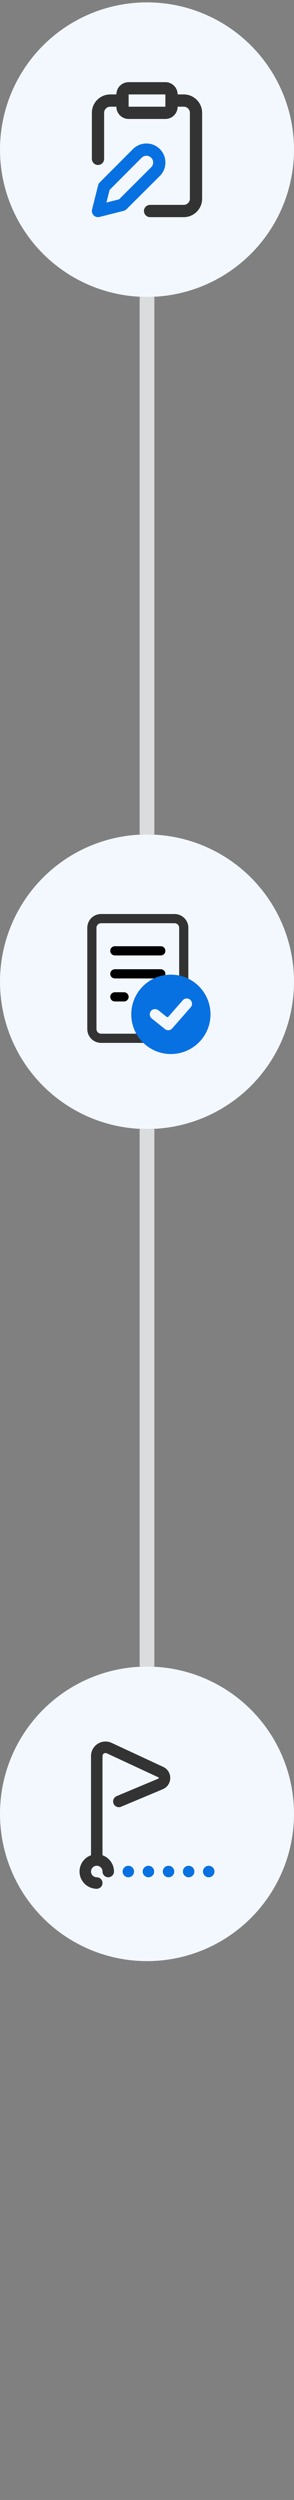<svg width="80" height="679" viewBox="0 0 80 679" fill="none" xmlns="http://www.w3.org/2000/svg">
<rect x="0" y="0" width="80" height="679" fill="#808080" stroke="none"/>
<circle cx="40" cy="40.645" r="40" fill="#F3F8FE"/>
<path fill-rule="evenodd" clip-rule="evenodd" d="M31.668 25.646C31.668 23.805 33.16 22.312 35.001 22.312H45.001C46.842 22.312 48.335 23.805 48.335 25.646V28.979C48.335 30.82 46.842 32.312 45.001 32.312H35.001C33.16 32.312 31.668 30.82 31.668 28.979V25.646ZM45.001 25.646H35.001V28.979H45.001V25.646Z" fill="#333333"/>
<path fill-rule="evenodd" clip-rule="evenodd" d="M39.842 42.302C39.601 42.302 39.362 42.35 39.14 42.442C38.918 42.534 38.716 42.669 38.546 42.838C38.546 42.839 38.546 42.838 38.546 42.838L29.822 51.579L28.961 55.01L32.398 54.141L41.138 45.432C41.139 45.432 41.138 45.432 41.138 45.432C41.308 45.262 41.444 45.059 41.536 44.837C41.628 44.615 41.675 44.376 41.675 44.136C41.675 43.895 41.628 43.656 41.536 43.434C41.444 43.212 41.309 43.009 41.138 42.839C40.968 42.669 40.766 42.534 40.543 42.442C40.321 42.35 40.083 42.302 39.842 42.302V42.302ZM37.864 39.362C38.491 39.102 39.163 38.969 39.842 38.969C40.52 38.969 41.192 39.102 41.819 39.362C42.446 39.622 43.016 40.002 43.495 40.482C43.975 40.962 44.356 41.532 44.615 42.158C44.875 42.785 45.008 43.457 45.008 44.136C45.008 44.814 44.875 45.486 44.615 46.113C44.356 46.74 43.975 47.309 43.495 47.789L34.426 56.825C34.214 57.036 33.949 57.186 33.659 57.26L27.076 58.926C26.507 59.07 25.905 58.905 25.49 58.491C25.074 58.076 24.907 57.474 25.05 56.905L26.7 50.322C26.773 50.03 26.924 49.763 27.137 49.55L36.187 40.483C36.667 40.003 37.237 39.622 37.864 39.362V39.362Z" fill="#0871E1"/>
<path fill-rule="evenodd" clip-rule="evenodd" d="M45.001 27.311C45.001 26.391 45.748 25.645 46.668 25.645H50.001C51.327 25.645 52.599 26.171 53.537 27.109C54.474 28.047 55.001 29.318 55.001 30.645V53.978C55.001 55.304 54.474 56.576 53.537 57.513C52.599 58.451 51.328 58.978 50.001 58.978H40.835C39.914 58.978 39.168 58.232 39.168 57.311C39.168 56.391 39.914 55.645 40.835 55.645H50.001C50.443 55.645 50.867 55.469 51.18 55.156C51.492 54.844 51.668 54.42 51.668 53.978V30.645C51.668 30.203 51.492 29.779 51.18 29.466C50.867 29.154 50.443 28.978 50.001 28.978H46.668C45.748 28.978 45.001 28.232 45.001 27.311Z" fill="#333333"/>
<path fill-rule="evenodd" clip-rule="evenodd" d="M30 28.978C29.558 28.978 29.134 29.154 28.822 29.466C28.509 29.779 28.333 30.203 28.333 30.645V43.145C28.333 44.065 27.587 44.811 26.667 44.811C25.746 44.811 25 44.065 25 43.145V30.645C25 29.318 25.527 28.047 26.465 27.109C27.402 26.171 28.674 25.645 30 25.645H33.333C34.254 25.645 35 26.391 35 27.311C35 28.232 34.254 28.978 33.333 28.978H30Z" fill="#333333"/>
<rect x="38" y="80.644" width="4" height="146" fill="#DADCDE"/>
<circle cx="40" cy="266.645" r="40" fill="#F3F8FE"/>
<path d="M31.25 259.5H43.75C44.081 259.5 44.4 259.368 44.634 259.134C44.868 258.899 45 258.582 45 258.25C45 257.918 44.868 257.601 44.634 257.366C44.4 257.132 44.081 257 43.75 257H31.25C30.919 257 30.601 257.132 30.366 257.366C30.132 257.601 30 257.918 30 258.25C30 258.582 30.132 258.899 30.366 259.134C30.601 259.368 30.919 259.5 31.25 259.5Z" fill="black"/>
<path d="M31.25 265.75H43.75C44.081 265.75 44.4 265.618 44.634 265.384C44.868 265.149 45 264.832 45 264.5C45 264.168 44.868 263.851 44.634 263.616C44.4 263.382 44.081 263.25 43.75 263.25H31.25C30.919 263.25 30.601 263.382 30.366 263.616C30.132 263.851 30 264.168 30 264.5C30 264.832 30.132 265.149 30.366 265.384C30.601 265.618 30.919 265.75 31.25 265.75Z" fill="black"/>
<path d="M33.75 269.5H31.25C30.919 269.5 30.601 269.632 30.366 269.866C30.132 270.101 30 270.418 30 270.75C30 271.082 30.132 271.399 30.366 271.634C30.601 271.868 30.919 272 31.25 272H33.75C34.081 272 34.4 271.868 34.634 271.634C34.868 271.399 35 271.082 35 270.75C35 270.418 34.868 270.101 34.634 269.866C34.4 269.632 34.081 269.5 33.75 269.5Z" fill="black"/>
<path d="M51.25 268.09V252C51.25 251.005 50.855 250.052 50.152 249.348C49.448 248.645 48.495 248.25 47.5 248.25H27.5C26.505 248.25 25.552 248.645 24.848 249.348C24.145 250.052 23.75 251.005 23.75 252V279.5C23.75 280.495 24.145 281.448 24.848 282.152C25.552 282.855 26.505 283.25 27.5 283.25H40.523C41.501 284.156 42.661 284.843 43.927 285.264C45.192 285.685 46.532 285.832 47.858 285.693C49.185 285.555 50.466 285.135 51.617 284.461C52.768 283.788 53.762 282.876 54.532 281.788C55.302 280.699 55.831 279.459 56.083 278.15C56.336 276.84 56.305 275.492 55.995 274.195C55.684 272.899 55.1 271.683 54.282 270.63C53.464 269.577 52.43 268.711 51.25 268.09ZM26.25 279.5V252C26.25 251.668 26.382 251.351 26.616 251.116C26.851 250.882 27.169 250.75 27.5 250.75H47.5C47.831 250.75 48.15 250.882 48.384 251.116C48.618 251.351 48.75 251.668 48.75 252V267.189C47.01 266.832 45.204 266.977 43.544 267.607C41.883 268.238 40.436 269.327 39.371 270.749C38.306 272.17 37.667 273.865 37.529 275.636C37.391 277.407 37.759 279.18 38.59 280.75H27.5C27.169 280.75 26.851 280.618 26.616 280.384C26.382 280.149 26.25 279.832 26.25 279.5ZM46.875 283.25C45.515 283.25 44.186 282.847 43.056 282.091C41.925 281.336 41.044 280.262 40.523 279.006C40.003 277.75 39.867 276.367 40.132 275.034C40.397 273.7 41.052 272.475 42.014 271.514C42.975 270.552 44.2 269.897 45.534 269.632C46.867 269.367 48.25 269.503 49.506 270.023C50.762 270.544 51.836 271.425 52.591 272.555C53.347 273.686 53.75 275.015 53.75 276.375C53.748 278.198 53.023 279.945 51.734 281.234C50.445 282.523 48.698 283.248 46.875 283.25Z" fill="#333333"/>
<g clip-path="url(#clip0_0_1)">
<path d="M46.5 264.719C40.549 264.719 35.719 269.549 35.719 275.5C35.719 281.451 40.549 286.281 46.5 286.281C52.451 286.281 57.281 281.451 57.281 275.5C57.281 269.549 52.451 264.719 46.5 264.719ZM51.891 273.574L46.859 279.324C46.579 279.647 46.184 279.812 45.781 279.812C45.465 279.812 45.149 279.712 44.883 279.496L41.289 276.621C40.609 276.076 40.555 275.035 41.233 274.426C41.765 273.947 42.59 273.982 43.149 274.429L45.337 276.18C45.485 276.298 45.7 276.279 45.825 276.137L49.734 271.676C50.252 271.08 51.165 271.022 51.761 271.547C52.358 272.064 52.415 272.977 51.891 273.574Z" fill="#0871E1"/>
</g>
<rect x="38" y="306.645" width="4" height="146" fill="#DADCDE"/>
<circle cx="40" cy="492.645" r="40" fill="#F3F8FE"/>
<g clip-path="url(#clip1_0_1)">
<path d="M34.922 509.875C35.785 509.875 36.484 509.175 36.484 508.313C36.484 507.45 35.785 506.75 34.922 506.75C34.059 506.75 33.359 507.45 33.359 508.313C33.359 509.175 34.059 509.875 34.922 509.875Z" fill="#0871E1"/>
<path d="M40.391 509.875C41.254 509.875 41.953 509.175 41.953 508.313C41.953 507.45 41.254 506.75 40.391 506.75C39.528 506.75 38.828 507.45 38.828 508.313C38.828 509.175 39.528 509.875 40.391 509.875Z" fill="#0871E1"/>
<path d="M46.328 482.879C46.319 481.58 45.581 480.435 44.405 479.893L30.358 473.365C29.801 473.109 29.213 472.985 28.608 473.002C27.601 473.027 26.649 473.434 25.928 474.148C25.178 474.891 24.766 475.884 24.766 476.944V503.894C22.947 504.539 21.641 506.276 21.641 508.313C21.641 510.897 23.743 513 26.328 513C27.191 513 27.891 512.301 27.891 511.438C27.891 510.575 27.191 509.875 26.328 509.875C25.467 509.875 24.766 509.174 24.766 508.313C24.766 507.451 25.467 506.75 26.328 506.75C27.19 506.75 27.891 507.451 27.891 508.313C27.891 509.176 28.59 509.875 29.453 509.875C30.316 509.875 31.016 509.176 31.016 508.313C31.016 506.276 29.709 504.539 27.891 503.894V476.944C27.891 476.451 28.304 476.135 28.687 476.125C28.809 476.122 28.931 476.149 29.045 476.201L43.092 482.729C43.128 482.745 43.202 482.78 43.203 482.9C43.204 483.029 43.124 483.062 43.09 483.077L31.735 487.836C30.939 488.17 30.564 489.086 30.898 489.881C31.231 490.677 32.147 491.052 32.943 490.719L44.301 485.957C45.541 485.434 46.337 484.226 46.328 482.879Z" fill="#333333"/>
<path d="M45.859 509.875C46.722 509.875 47.422 509.175 47.422 508.313C47.422 507.45 46.722 506.75 45.859 506.75C44.996 506.75 44.297 507.45 44.297 508.313C44.297 509.175 44.996 509.875 45.859 509.875Z" fill="#0871E1"/>
<path d="M56.797 509.875C57.66 509.875 58.359 509.175 58.359 508.313C58.359 507.45 57.66 506.75 56.797 506.75C55.934 506.75 55.234 507.45 55.234 508.313C55.234 509.175 55.934 509.875 56.797 509.875Z" fill="#0871E1"/>
<path d="M51.328 509.875C52.191 509.875 52.891 509.175 52.891 508.313C52.891 507.45 52.191 506.75 51.328 506.75C50.465 506.75 49.766 507.45 49.766 508.313C49.766 509.175 50.465 509.875 51.328 509.875Z" fill="#0871E1"/>
</g>
<defs>
<clipPath id="clip0_0_1">
<rect width="23" height="23" fill="white" transform="translate(35 264)"/>
</clipPath>
<clipPath id="clip1_0_1">
<rect width="40" height="40" fill="white" transform="translate(20 473)"/>
</clipPath>
</defs>
</svg>
